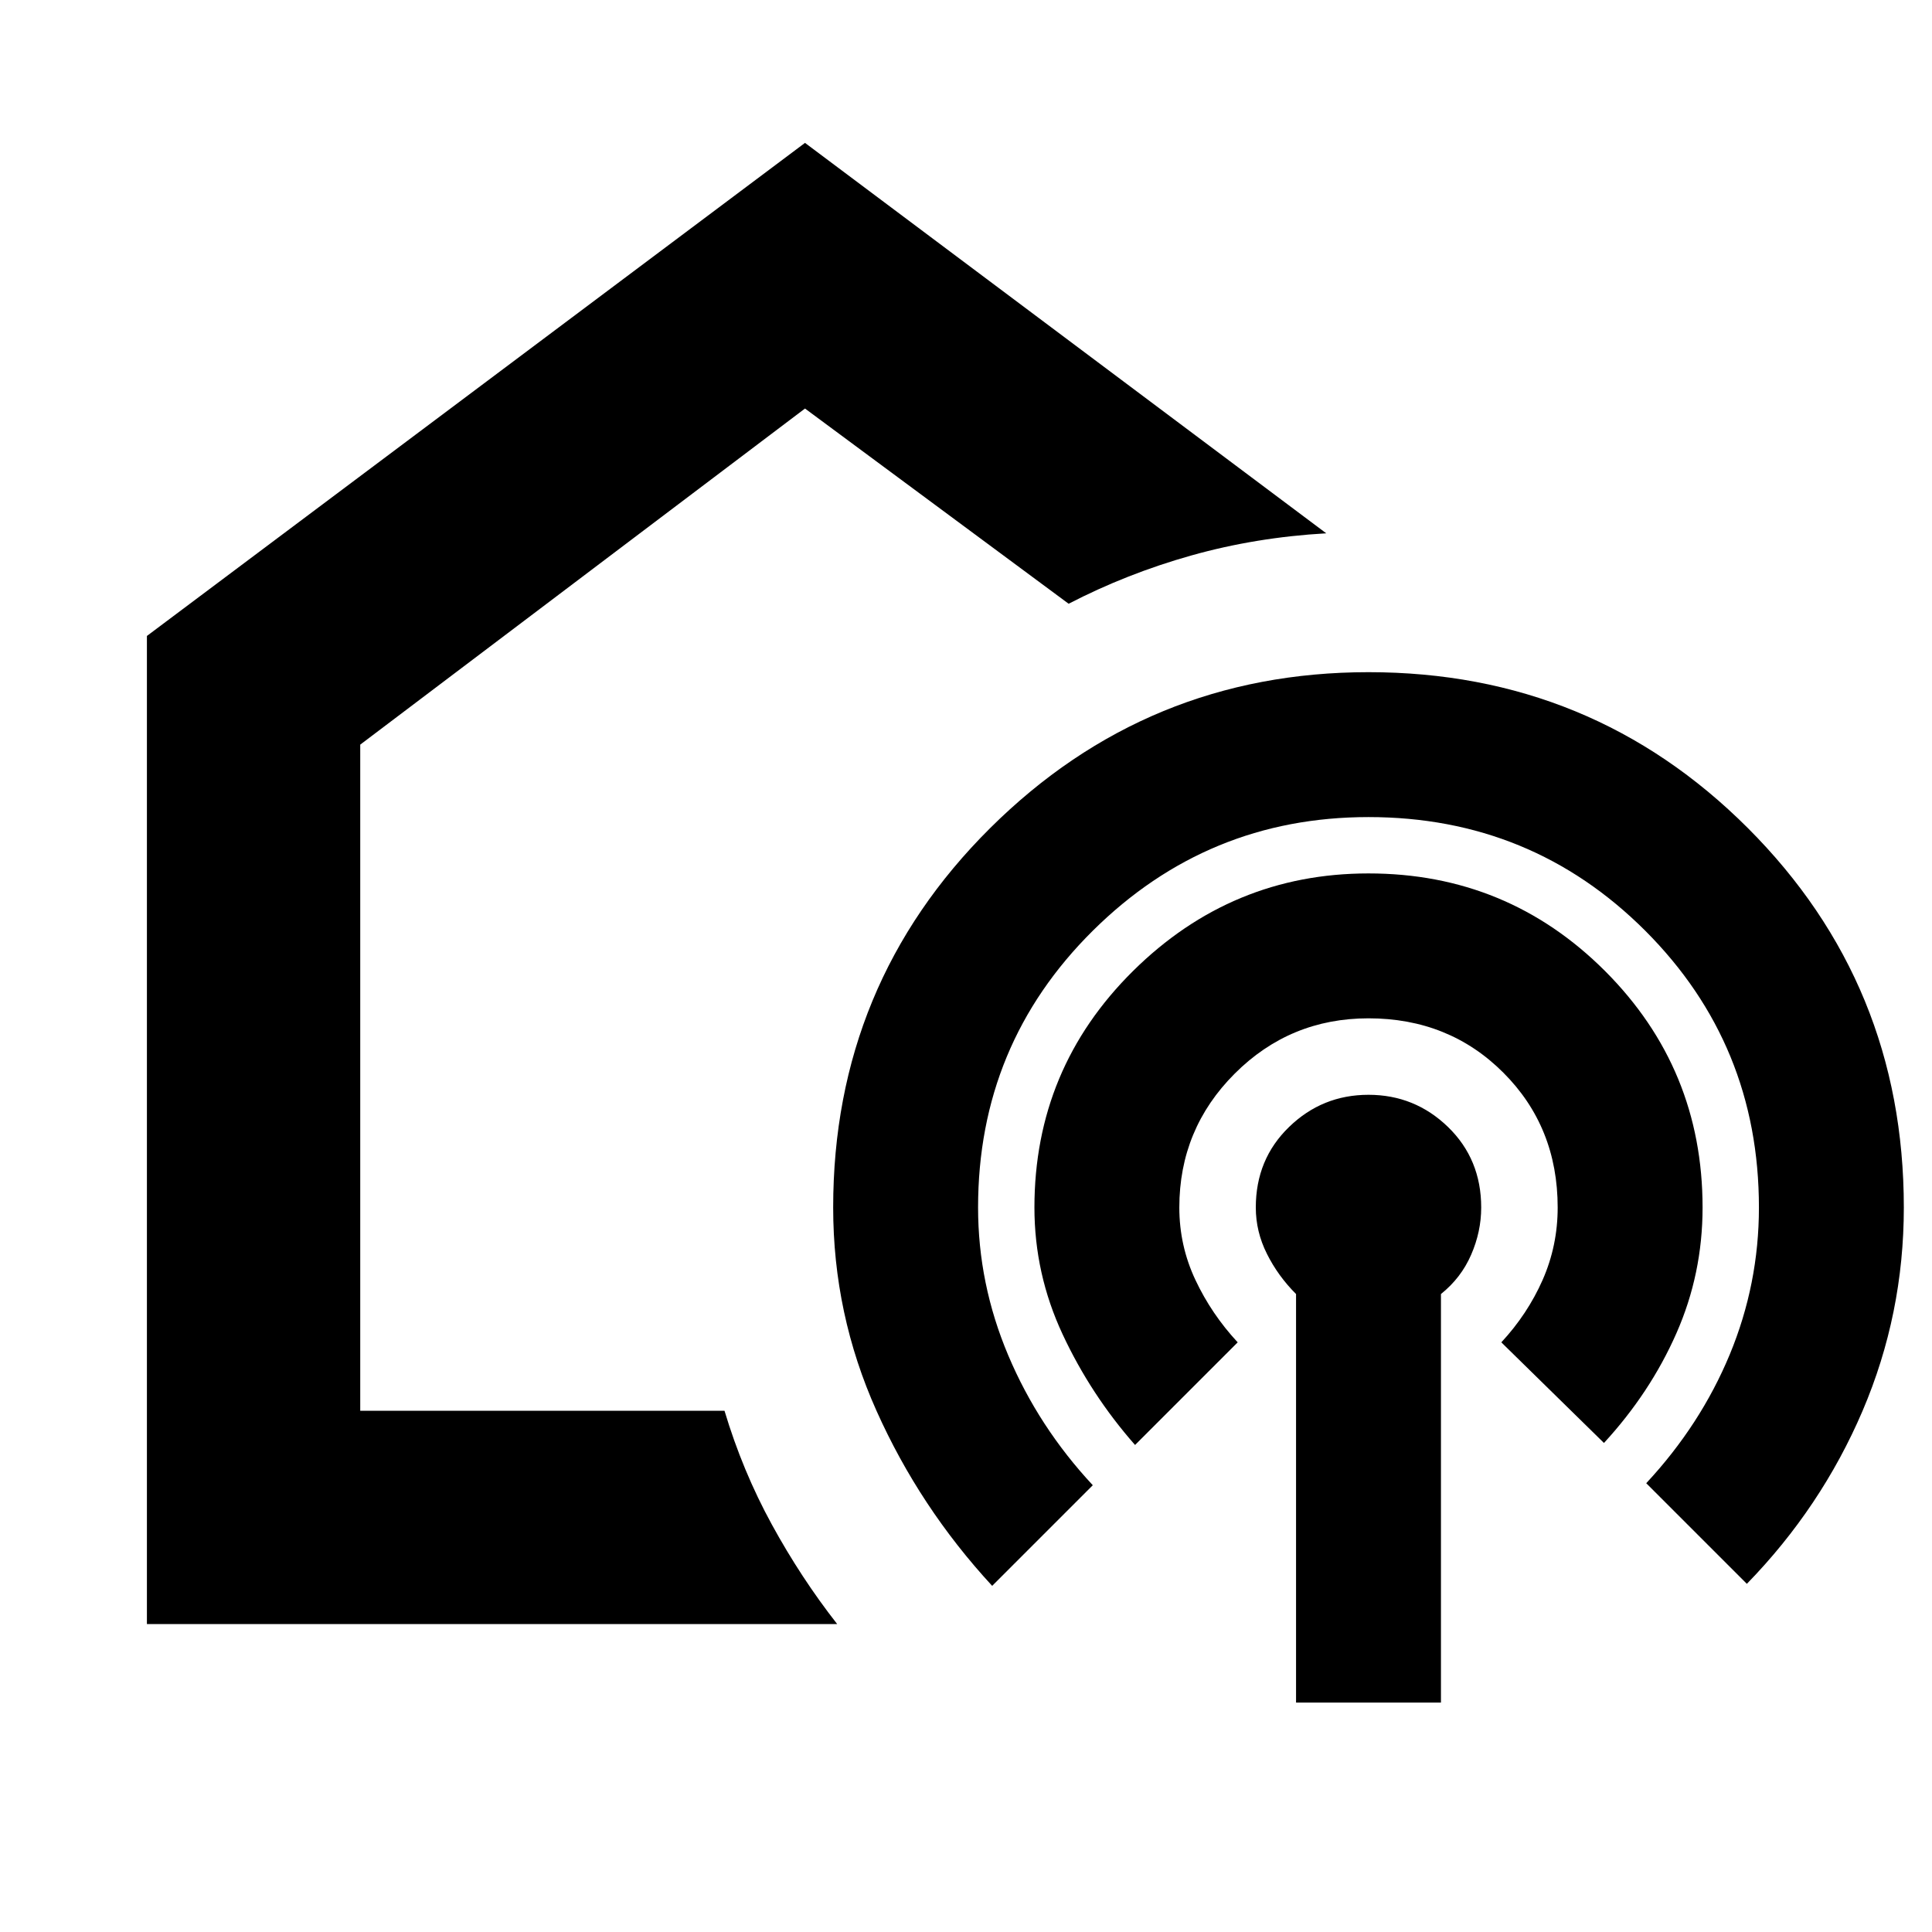 <svg xmlns="http://www.w3.org/2000/svg" height="24" width="24"><path d="M10 11.3Zm-8.175 8.875V7.9L10 1.775l6.475 4.85q-.875.05-1.675.275-.8.225-1.525.6L10 5.075 4.475 9.25v8.275H9q.225.75.588 1.413.362.662.812 1.237Zm10.5-.475q-.9-.975-1.437-2.175-.538-1.2-.538-2.525 0-2.775 1.95-4.713Q14.25 8.35 17 8.35q2.775 0 4.713 1.937Q23.65 12.225 23.65 15q0 1.325-.512 2.525-.513 1.2-1.438 2.15l-1.25-1.25q.675-.725 1.038-1.6.362-.875.362-1.825 0-2.025-1.412-3.438Q19.025 10.15 17 10.15q-2 0-3.425 1.412Q12.15 12.975 12.15 15q0 .95.375 1.837.375.888 1.05 1.613Zm1.775-1.75q-.55-.625-.9-1.375T12.85 15q0-1.725 1.225-2.938Q15.3 10.85 17 10.85q1.725 0 2.938 1.212Q21.15 13.275 21.15 15q0 .825-.325 1.562-.325.738-.9 1.363l-1.275-1.25q.325-.35.513-.775.187-.425.187-.9 0-1-.675-1.675T17 12.65q-.975 0-1.662.687-.688.688-.688 1.663 0 .475.2.9.2.425.525.775Zm2 3.2v-5.075q-.225-.225-.362-.5Q15.6 15.3 15.6 15q0-.6.413-1 .412-.4.987-.4t.988.4q.412.4.412 1 0 .3-.125.587-.125.288-.375.488v5.075Z"/></svg>